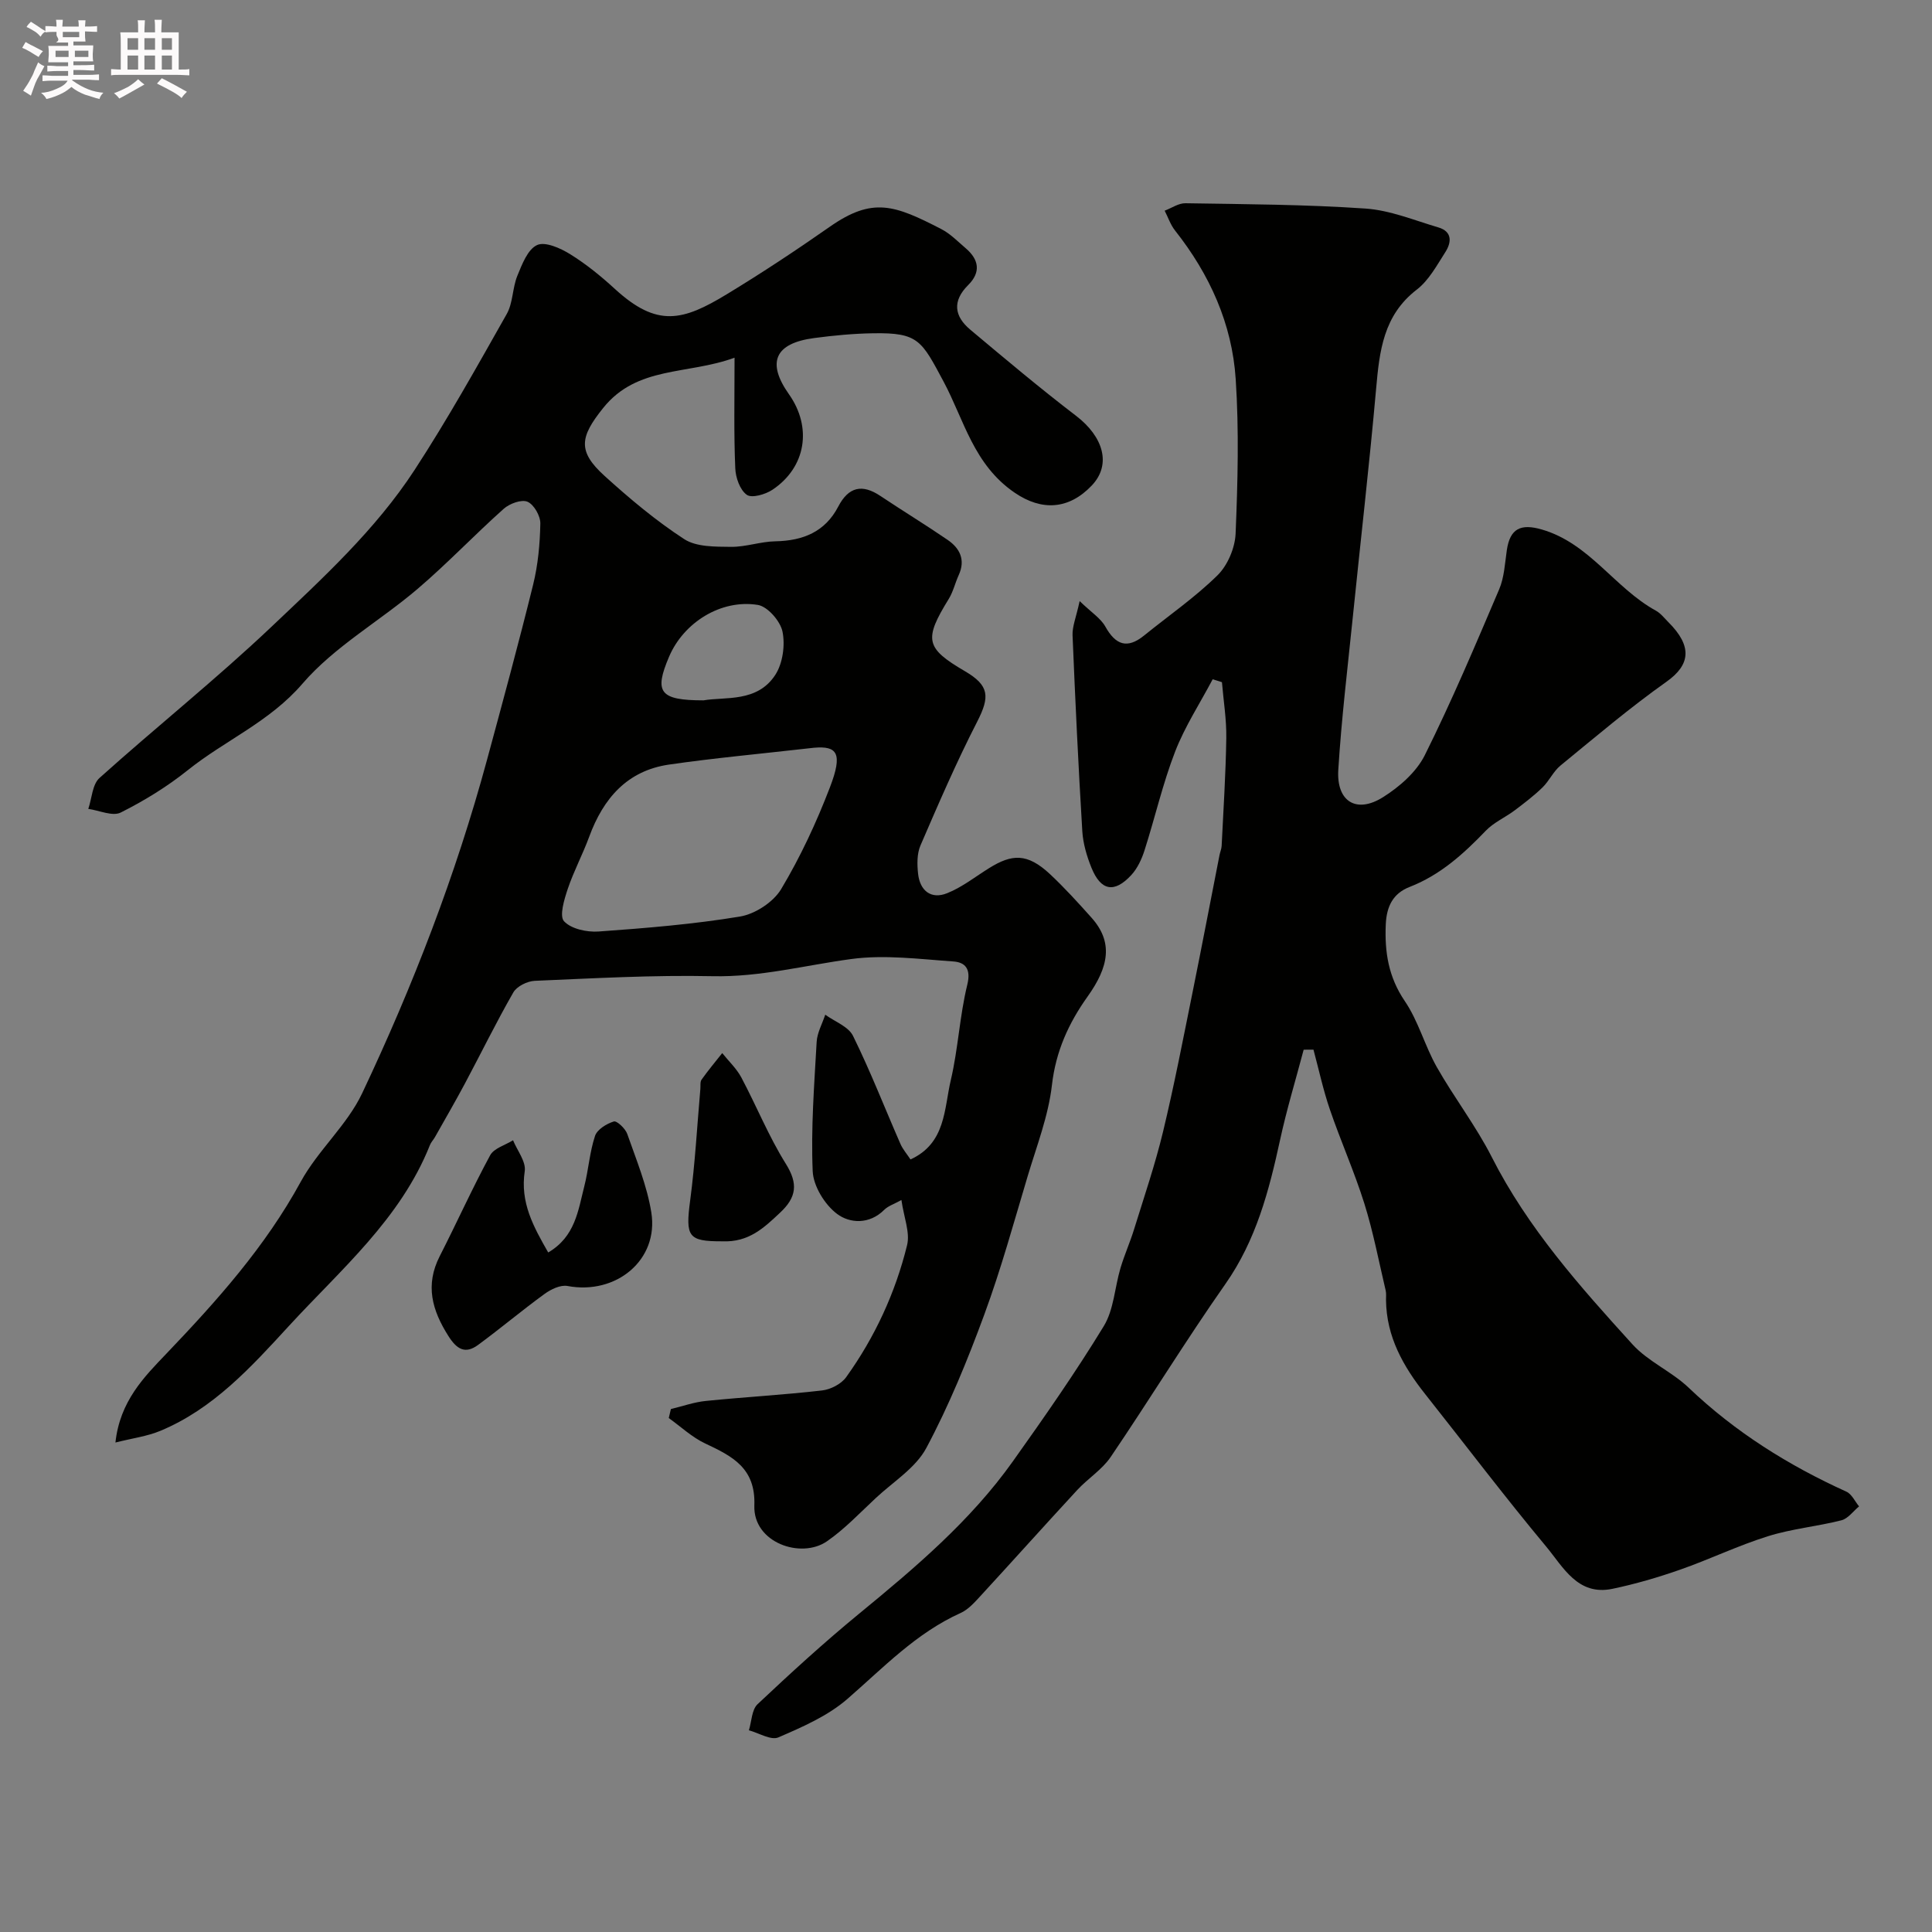 <svg enable-background="new 0 0 400 400" viewBox="0 0 400 400" xmlns="http://www.w3.org/2000/svg"><rect x="0" y="0" width="400" height="400" fill="#808080" stroke="none"/><path d="m6.8 9.5c.6.3 1.3.7 2.1 1.1-.4.4-.7.8-.9 1.2-.7-.4-1.3-.8-1.8-1.1s-1.1-.6-1.6-.8c.2-.4.5-.8.7-1.2.4.2.8.5 1.5.8zm.9 6.9c-.3.6-.5 1.1-.7 1.7s-.4 1.1-.6 1.7c-.6-.4-1.1-.7-1.6-1 .7-1 1.2-1.8 1.5-2.4.3-.5.6-1.1.8-1.7.3-.6.5-1.2.8-1.8.3.3.8.6 1.3.8-.7 1.3-1.2 2.2-1.5 2.7zm.1-11c.4.3 1 .7 1.7 1.1-.5.2-.8.6-1.1 1.1-.5-.6-1-1-1.4-1.2s-.9-.6-1.5-.8c.2-.4.5-.7.9-1.1.5.3.9.6 1.4.9zm10.5 13.1c1 .4 2 .6 3.1.7-.4.4-.7.8-.8 1.3-.9-.2-1.9-.6-3-.9-1-.4-2-.9-2.8-1.6-.5.4-1.1.9-1.9 1.3s-1.9.9-3.3 1.2c-.1-.3-.5-.8-1.1-1.3 1 0 2.1-.3 3.2-.8 1.2-.5 1.9-1 2.3-1.7h-3.2c-.4 0-1 0-2 .1v-1.2c1 0 1.7.1 2 .1h3.3v-1h-2.3c-.2 0-.9 0-2 .1v-1.2c1.2 0 1.9.1 2 .1h2.3v-.8h-4.1c0-.7.1-1.2.1-1.6 0-.5 0-1.1-.1-1.8h4.1v-.7h-2.5c1-.6.1-1.1.1-1.6v-.6h-.5c-.4 0-1 0-1.8.1v-1.3c1.2 0 1.9.1 2.1.1h.2c0-.3 0-.8-.1-1.4h1.4c0 .6-.1 1-.1 1.4h3.4c0-.4 0-.8-.1-1.3h1.5c0 .4-.1.9-.1 1.3.7 0 1.5 0 2.5-.1v1.2c-1 0-1.8-.1-2.5-.1v.6c0 .3 0 .8.1 1.5h-2.5v.8h4.1c0 .7-.1 1.3-.1 1.8s0 1 .1 1.5h-4.1v.8h1.4c.8 0 1.8 0 2.9-.1v1.2c-1 0-1.9-.1-2.8-.1h-1.5v1h3.2c.3 0 1 0 2.1-.1v1.2c-1.1 0-1.8-.1-2.1-.1h-3.4l-.1.1c1.4 1 2.4 1.5 3.4 1.9zm-4.1-6.7v-1.3h-2.7v1.3zm2.2-4.1v-1.1h-3.4v1.1zm1.9 4.1v-1.3h-2.8v1.3z" fill="#fcfafa"/><path d="m37 6.7v2.3 5.4c1 0 1.8 0 2.2-.1v1.3c-.6 0-1.5-.1-2.5-.1h-11.9c-.7 0-1.3 0-1.8.1v-1.3c.5 0 1.1.1 2 .1v-5.2c0-1 0-1.8-.1-2.5h3.7c0-1.3 0-2.1-.1-2.5h1.5c0 .4-.1 1.3-.1 2.5h2.2c0-1.2 0-2.1-.1-2.6h1.5c0 .4-.1 1.3-.1 2.6zm-12.3 13.7c-.3-.4-.7-.8-1.1-1.1 1.1-.4 2.1-.9 2.9-1.3.8-.5 1.5-1 2.1-1.6.4.4.9.8 1.3 1.1-2.5 1.4-4.2 2.4-5.2 2.9zm3.9-10.1v-2.4h-2.2v2.4zm0 4.1v-2.9h-2.2v2.9zm3.5-4.1v-2.4h-2.2v2.4zm0 4.1v-2.9h-2.2v2.9zm.4 2.9 1-1.1c.6.3 1.4.7 2.5 1.3s2 1.1 2.7 1.5c-.4.4-.8.8-1.1 1.3-.8-.8-2.5-1.7-5.1-3zm3.1-7v-2.4h-2.1v2.4zm0 4.1v-2.9h-2.1v2.9z" fill="#fcfafa"/><g fill="#010100"><path d="m152.08 74.06c-9.8 3.58-20.18 1.64-27.2 10.41-4.81 6-5.37 8.94.32 14.09 5.19 4.7 10.61 9.26 16.46 13.06 2.53 1.64 6.39 1.56 9.66 1.6 3.07.04 6.15-1.1 9.23-1.15 5.69-.11 10.27-1.95 12.99-7.17 2.14-4.11 4.95-4.76 8.75-2.21 4.61 3.08 9.34 5.96 13.91 9.09 2.54 1.74 3.73 4.14 2.29 7.29-.74 1.62-1.14 3.43-2.06 4.93-5.19 8.42-4.83 10.18 3.34 14.96 5.07 2.97 5.21 5.26 2.53 10.49-4.28 8.34-8.01 16.98-11.73 25.6-.74 1.72-.7 3.93-.49 5.86.39 3.51 2.69 5.35 6.01 4.02 3.11-1.24 5.84-3.42 8.72-5.21 4.67-2.9 7.85-3.16 12.58 1.26 3.02 2.83 5.82 5.91 8.58 9 4.55 5.08 3.62 10.16-.8 16.35-3.94 5.53-6.58 11.34-7.38 18.33-.73 6.37-3.14 12.57-5 18.78-2.88 9.62-5.54 19.34-9.01 28.75-3.46 9.4-7.28 18.77-11.99 27.59-2.2 4.13-6.83 6.98-10.43 10.34-3.31 3.08-6.46 6.44-10.15 8.99-5.36 3.71-15.32.3-15.03-7.42.29-7.76-4.56-10.19-10.17-12.83-2.74-1.29-5.05-3.48-7.55-5.27.15-.62.3-1.24.44-1.86 2.41-.58 4.8-1.44 7.24-1.68 8.01-.81 16.05-1.25 24.05-2.17 1.77-.2 3.97-1.33 4.99-2.74 5.94-8.27 10.19-17.46 12.62-27.33.65-2.64-.66-5.75-1.17-9.36-1.47.82-2.73 1.21-3.56 2.03-3.07 3.08-7.14 2.82-9.76.85-2.55-1.91-4.92-5.76-5.05-8.86-.38-8.89.32-17.85.82-26.76.11-1.9 1.16-3.75 1.78-5.63 1.97 1.44 4.8 2.45 5.75 4.39 3.59 7.28 6.54 14.88 9.8 22.33.5 1.15 1.37 2.14 2.1 3.25 7.33-3.35 6.94-10.47 8.34-16.41 1.53-6.5 1.83-13.3 3.42-19.78.81-3.31-.47-4.63-2.89-4.8-7.05-.49-14.25-1.44-21.16-.5-9.56 1.29-18.87 3.77-28.72 3.55-12.25-.26-24.53.44-36.79.96-1.55.07-3.71 1.14-4.43 2.4-3.56 6.2-6.7 12.64-10.07 18.95-1.98 3.71-4.1 7.35-6.16 11.01-.32.57-.81 1.05-1.04 1.65-6.09 15.31-18.46 25.76-29.18 37.43-7.79 8.48-15.63 17.15-26.63 21.73-2.74 1.14-5.79 1.53-9.3 2.42.92-8.56 5.95-13.59 10.55-18.4 10.48-10.97 20.47-22.13 27.82-35.6 3.55-6.5 9.6-11.71 12.73-18.35 10.51-22.23 19.37-45.16 25.82-68.95 3.27-12.08 6.56-24.16 9.56-36.32 1.01-4.1 1.41-8.42 1.49-12.65.03-1.56-1.32-3.94-2.66-4.51-1.24-.53-3.71.38-4.92 1.46-6.06 5.4-11.66 11.32-17.83 16.58-7.84 6.69-17.22 11.94-23.83 19.62-6.81 7.92-16.01 11.72-23.72 17.89-4.27 3.42-9.03 6.35-13.92 8.8-1.69.84-4.44-.44-6.71-.76.74-2.17.83-5.06 2.32-6.4 11.75-10.56 24.13-20.43 35.59-31.29 10.62-10.07 21.54-20.07 29.61-32.43 6.84-10.48 12.95-21.44 19.11-32.33 1.31-2.31 1.17-5.39 2.2-7.92.97-2.36 2.13-5.46 4.08-6.36 1.67-.78 4.85.64 6.86 1.89 3.32 2.06 6.4 4.57 9.29 7.22 8.74 8.01 14.05 6.59 23.15 1.06 7.25-4.4 14.34-9.09 21.29-13.95 8.93-6.25 13.46-4.5 23.11.47 1.86.96 3.4 2.56 5.02 3.94 2.76 2.34 3.23 4.97.55 7.64-3.33 3.31-2.91 6.45.43 9.25 7.22 6.05 14.43 12.12 21.91 17.84 5.59 4.28 7.4 10.05 3.23 14.43-4.77 5.01-10.37 5.28-15.92 1.5-8.55-5.81-10.51-15.1-14.75-23.02-4.56-8.52-5.21-10.16-14.53-10.01-4.1.06-8.21.45-12.27.99-8.15 1.08-9.87 5.04-5.22 11.63 4.85 6.86 3.54 15.13-3.4 19.77-1.46.98-4.3 1.8-5.33 1.05-1.42-1.01-2.31-3.57-2.38-5.5-.31-7.09-.15-14.25-.15-22.88zm16.47 80.75c-11.54 1.31-20.83 2.15-30.05 3.49-8.66 1.26-13.6 7.02-16.51 14.93-1.34 3.65-3.2 7.12-4.44 10.8-.73 2.18-1.78 5.62-.77 6.71 1.48 1.59 4.74 2.29 7.15 2.12 9.79-.7 19.61-1.5 29.28-3.1 3.13-.52 6.91-2.99 8.52-5.68 3.98-6.65 7.3-13.79 10.08-21.03 2.76-7.16 1.49-8.64-3.26-8.24zm-22.89-9.81c4.47-.78 11.12.49 14.86-5.28 1.54-2.38 2.06-6.13 1.49-8.94-.44-2.18-3.09-5.22-5.12-5.54-7.67-1.22-15.36 3.68-18.36 10.71-3.13 7.35-2.02 9.05 7.13 9.05z"/><path d="m251.07 140.64c-2.63 4.98-5.76 9.77-7.78 14.99-2.57 6.64-4.16 13.66-6.34 20.46-.58 1.81-1.46 3.7-2.72 5.07-3.52 3.82-6.32 3.3-8.27-1.54-.96-2.38-1.72-4.97-1.88-7.51-.82-13.52-1.46-27.05-2.02-40.59-.07-1.82.73-3.67 1.47-7.07 2.43 2.35 4.35 3.55 5.32 5.28 2.13 3.81 4.52 4.68 8.02 1.85 5.1-4.13 10.54-7.89 15.19-12.46 2.11-2.07 3.63-5.67 3.76-8.65.44-10.65.72-21.36.02-31.97-.75-11.46-5.39-21.7-12.55-30.76-.95-1.2-1.45-2.74-2.16-4.12 1.44-.54 2.88-1.57 4.31-1.54 12.43.2 24.89.25 37.28 1.1 5.09.35 10.09 2.43 15.07 3.9 2.93.86 2.74 3.11 1.45 5.12-1.76 2.74-3.41 5.84-5.91 7.76-6.93 5.33-7.73 12.73-8.42 20.54-1.41 15.85-3.24 31.66-4.85 47.49-1.07 10.46-2.33 20.9-2.98 31.39-.41 6.57 3.74 9.13 9.24 5.68 3.41-2.14 6.92-5.2 8.67-8.71 5.59-11.21 10.47-22.78 15.39-34.32 1.06-2.48 1.19-5.38 1.59-8.11.66-4.51 2.88-5.56 7.26-4.29 9.88 2.87 15.08 12.13 23.6 16.8.99.54 1.74 1.53 2.56 2.35 5.07 5.04 4.56 8.87-.34 12.35-7.61 5.39-14.74 11.45-21.97 17.37-1.48 1.21-2.33 3.18-3.73 4.54-1.78 1.73-3.78 3.25-5.77 4.75-1.95 1.46-4.31 2.48-5.96 4.2-4.61 4.8-9.44 9.18-15.77 11.64-3.48 1.35-4.78 4.08-4.94 7.76-.25 5.73.55 10.89 3.94 15.88 2.81 4.13 4.13 9.24 6.61 13.63 3.59 6.34 8.11 12.19 11.4 18.67 7.45 14.68 18.24 26.78 29.14 38.78 3.24 3.56 8.1 5.6 11.62 8.96 9.62 9.18 20.64 16.07 32.67 21.53 1.1.5 1.75 2.01 2.61 3.04-1.21.99-2.28 2.53-3.65 2.88-5.03 1.28-10.28 1.75-15.21 3.3-6.19 1.93-12.08 4.79-18.21 6.93-4.57 1.6-9.26 2.97-14 3.96-7.2 1.5-10.2-4.54-13.72-8.76-8.59-10.31-16.69-21.02-25.03-31.54-4.55-5.74-8.04-11.89-8.12-19.48-.01-.67.08-1.36-.07-1.99-1.42-6.01-2.57-12.1-4.41-17.98-2.07-6.6-4.91-12.96-7.15-19.51-1.38-4.04-2.28-8.24-3.39-12.37-.68 0-1.35.01-2.03.01-1.64 6.22-3.52 12.38-4.88 18.66-2.29 10.54-4.96 20.78-11.34 29.87-8.22 11.72-15.7 23.95-23.74 35.8-1.78 2.62-4.71 4.44-6.91 6.82-6.73 7.28-13.33 14.66-20.04 21.95-1.22 1.32-2.53 2.81-4.11 3.52-9.22 4.15-16 11.33-23.45 17.8-4.04 3.51-9.29 5.8-14.29 7.96-1.54.66-4.04-.92-6.1-1.47.57-1.83.58-4.25 1.79-5.4 6.84-6.44 13.78-12.79 21.04-18.75 11.61-9.53 23.05-19.2 31.82-31.53 6.52-9.16 12.97-18.4 18.82-27.99 2.1-3.44 2.27-8.03 3.47-12.05.82-2.75 2.01-5.39 2.85-8.14 2.06-6.66 4.32-13.28 5.95-20.05 2.32-9.64 4.19-19.38 6.16-29.1 1.9-9.39 3.69-18.81 5.54-28.21.13-.64.41-1.27.44-1.91.36-7.43.85-14.86.96-22.3.06-3.85-.58-7.72-.9-11.57-.61-.21-1.27-.4-1.92-.6z"/><path d="m113.5 259.31c5.6-3.28 6.19-8.69 7.46-13.65.89-3.46 1.11-7.1 2.23-10.47.44-1.34 2.38-2.53 3.89-3 .63-.2 2.4 1.47 2.79 2.59 1.87 5.35 4.09 10.7 4.98 16.25 1.57 9.82-7.27 17.12-17.36 15.22-1.45-.27-3.43.68-4.74 1.64-4.68 3.4-9.12 7.15-13.78 10.57-2.65 1.94-4.39.91-6.14-1.86-3.38-5.33-4.84-10.53-1.8-16.5 3.54-6.94 6.74-14.06 10.45-20.91.79-1.46 3.12-2.1 4.74-3.11.87 2.14 2.72 4.43 2.42 6.41-.97 6.49 1.8 11.47 4.86 16.82z"/><path d="m149.55 257c-7.11.02-7.66-.92-6.65-8.53 1.01-7.62 1.43-15.33 2.1-23 .06-.66-.08-1.47.25-1.94 1.34-1.89 2.84-3.68 4.28-5.5 1.33 1.67 2.96 3.19 3.95 5.04 3.15 5.92 5.67 12.21 9.21 17.87 2.6 4.15 2.22 6.95-1.18 10.13-3.3 3.09-6.45 6.17-11.96 5.93z"/></g></svg>
